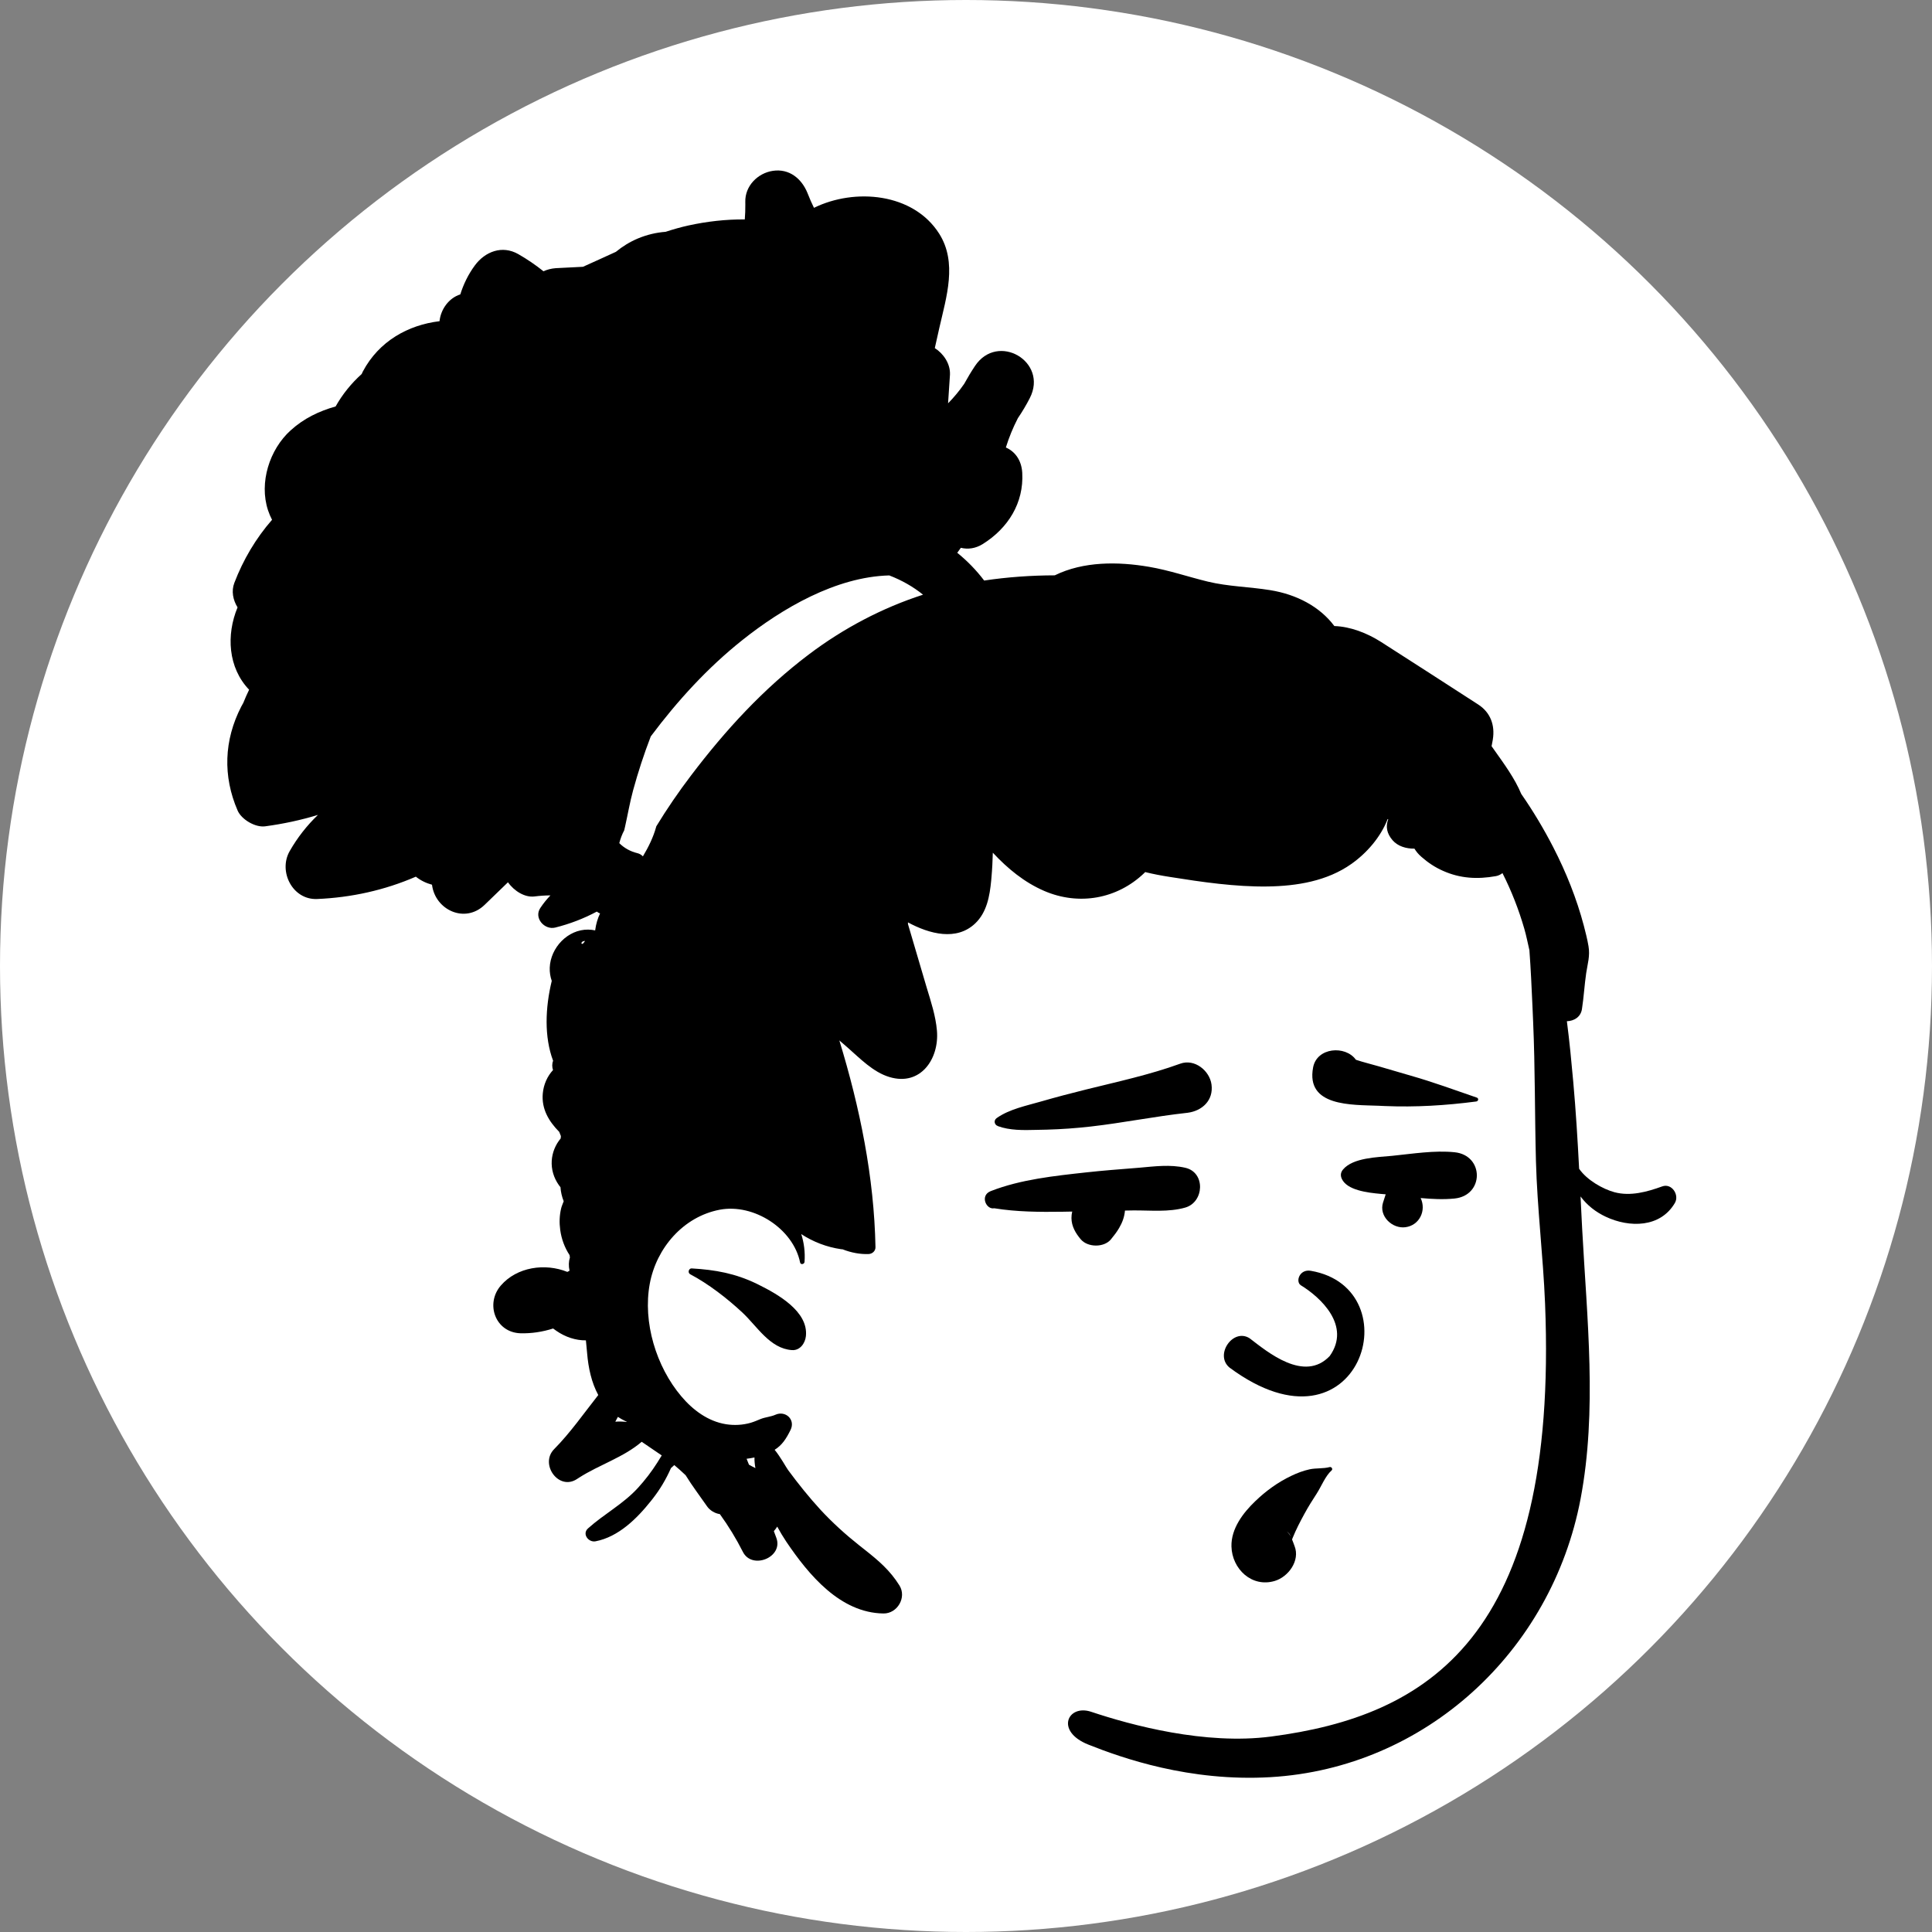 <svg width="68" height="68" viewBox="0 0 68 68" fill="none" xmlns="http://www.w3.org/2000/svg">
<rect x="0" y="0" width="68" height="68" fill="#808080" stroke="none"/>
<circle cx="34" cy="34" r="34" fill="white"/>
<path fill-rule="evenodd" clip-rule="evenodd" d="M27.201 6.013C27.777 5.927 28.211 6.283 28.418 6.787L28.429 6.814C28.495 6.985 28.569 7.151 28.649 7.315C30.088 6.609 32.143 6.79 33.054 8.221C33.704 9.242 33.308 10.455 33.062 11.538L32.902 12.252C33.213 12.45 33.447 12.804 33.436 13.171L33.435 13.2L33.369 14.195C33.577 13.985 33.767 13.755 33.936 13.511C34.053 13.297 34.18 13.086 34.315 12.883C35.113 11.682 36.905 12.725 36.246 14.011C36.12 14.259 35.978 14.494 35.825 14.72C35.653 15.054 35.512 15.397 35.403 15.75C35.715 15.886 35.954 16.187 35.98 16.642C36.038 17.703 35.481 18.589 34.594 19.146C34.333 19.31 34.064 19.341 33.819 19.281C33.776 19.339 33.733 19.397 33.692 19.456C34.046 19.743 34.365 20.07 34.639 20.433C35.464 20.31 36.294 20.252 37.124 20.25C38.138 19.753 39.352 19.764 40.442 19.95C41.144 20.069 41.817 20.302 42.508 20.47C43.236 20.646 43.975 20.652 44.711 20.772C45.639 20.923 46.453 21.351 46.965 22.035C47.527 22.052 48.118 22.282 48.608 22.594C49.75 23.322 50.885 24.06 52.023 24.793C52.46 25.074 52.623 25.523 52.543 26.024L52.538 26.056L52.499 26.264L52.589 26.391C52.938 26.884 53.317 27.399 53.542 27.942C53.96 28.544 54.337 29.174 54.671 29.824C55.121 30.698 55.492 31.624 55.744 32.575C55.806 32.815 55.869 33.057 55.91 33.303C55.969 33.649 55.879 33.917 55.829 34.249C55.767 34.67 55.745 35.097 55.679 35.519C55.635 35.799 55.398 35.936 55.149 35.944C55.242 36.656 55.31 37.372 55.374 38.083C55.465 39.099 55.527 40.118 55.58 41.137C55.855 41.536 56.417 41.852 56.823 41.962C57.386 42.113 57.975 41.949 58.506 41.757C58.84 41.636 59.114 42.056 58.952 42.337C58.44 43.218 57.345 43.215 56.517 42.825C56.166 42.66 55.858 42.421 55.63 42.111C55.644 42.406 55.659 42.702 55.674 42.998L55.688 43.267C55.856 46.404 56.22 49.649 55.631 52.755C54.61 58.136 50.157 62.232 44.718 62.55C41.864 62.717 39.487 61.874 38.306 61.404C37.124 60.934 37.583 59.975 38.404 60.249C39.817 60.721 42.413 61.425 44.737 61.121C50.214 60.405 54.858 57.668 54.381 45.878C54.313 44.206 54.105 42.534 54.06 40.862C54.017 39.227 54.033 37.592 53.961 35.959L53.937 35.401C53.908 34.75 53.878 34.096 53.83 33.444C53.771 33.191 53.722 32.935 53.65 32.687C53.455 32.013 53.199 31.357 52.882 30.731C52.812 30.784 52.733 30.823 52.648 30.837C52.002 30.953 51.395 30.921 50.79 30.651C50.508 30.527 50.259 30.361 50.027 30.156C49.916 30.06 49.842 29.966 49.784 29.869C49.492 29.874 49.199 29.786 49.015 29.575C48.806 29.335 48.771 29.088 48.853 28.858L48.862 28.835L48.841 28.828C48.594 29.467 48.102 30.029 47.562 30.409C46.709 31.012 45.642 31.186 44.618 31.201C43.488 31.218 42.296 31.044 41.181 30.866C40.886 30.82 40.594 30.766 40.306 30.694C40.295 30.706 40.284 30.719 40.272 30.73C39.315 31.646 37.968 31.881 36.754 31.358C36.053 31.056 35.464 30.57 34.944 30.012C34.936 30.304 34.922 30.596 34.896 30.885L34.886 31C34.834 31.538 34.734 32.109 34.327 32.498C33.67 33.128 32.715 32.875 31.957 32.465C31.958 32.485 31.958 32.505 31.958 32.526C32.163 33.222 32.368 33.919 32.574 34.616L32.618 34.765C32.768 35.26 32.932 35.755 32.977 36.273C33.063 37.263 32.405 38.24 31.305 37.908C30.728 37.735 30.265 37.249 29.822 36.861L29.542 36.619C30.265 38.983 30.767 41.431 30.814 43.898C30.816 44.032 30.701 44.133 30.574 44.138C30.276 44.15 29.957 44.091 29.657 43.972C29.64 43.971 29.623 43.971 29.606 43.968C29.095 43.894 28.621 43.709 28.202 43.437C28.299 43.743 28.342 44.072 28.317 44.415C28.31 44.498 28.18 44.527 28.161 44.435C27.92 43.248 26.531 42.351 25.333 42.578C24.048 42.823 23.101 43.928 22.869 45.187C22.62 46.539 23.096 48.102 23.979 49.145C24.384 49.626 24.919 50.027 25.553 50.128C25.843 50.174 26.144 50.158 26.426 50.076C26.546 50.04 26.658 49.991 26.772 49.944C26.939 49.877 27.133 49.866 27.29 49.795C27.647 49.635 28.005 49.964 27.825 50.329C27.667 50.648 27.526 50.864 27.265 51.028C27.476 51.286 27.668 51.646 27.739 51.742C28.102 52.232 28.471 52.695 28.884 53.144C29.305 53.598 29.765 54.014 30.25 54.398L30.454 54.559C30.922 54.93 31.329 55.274 31.659 55.806C31.919 56.226 31.582 56.796 31.095 56.789C29.57 56.768 28.462 55.428 27.672 54.258C27.56 54.09 27.454 53.913 27.356 53.732C27.32 53.789 27.281 53.842 27.237 53.891L27.324 54.125C27.582 54.813 26.47 55.263 26.147 54.621C25.912 54.155 25.64 53.711 25.337 53.292C25.158 53.267 24.983 53.158 24.886 53.018C24.64 52.662 24.364 52.301 24.131 51.922C24.002 51.799 23.869 51.681 23.733 51.566C23.694 51.601 23.654 51.635 23.616 51.672C23.445 52.06 23.235 52.415 22.974 52.749L22.918 52.82C22.418 53.45 21.766 54.095 20.96 54.249C20.714 54.296 20.478 53.99 20.696 53.795C21.26 53.288 21.927 52.942 22.447 52.376C22.703 52.097 22.939 51.79 23.141 51.469L23.187 51.394C23.221 51.339 23.255 51.284 23.291 51.227C23.056 51.068 22.821 50.907 22.586 50.746C21.94 51.298 21.098 51.551 20.383 52.008L20.312 52.054C19.666 52.487 18.985 51.531 19.503 51.006C20.074 50.429 20.551 49.742 21.057 49.101C20.819 48.663 20.707 48.145 20.664 47.621C20.648 47.472 20.635 47.324 20.622 47.176C20.259 47.181 19.894 47.057 19.585 46.843L19.468 46.759C19.093 46.879 18.699 46.937 18.322 46.927C17.435 46.901 17.072 45.888 17.627 45.247C18.193 44.592 19.184 44.449 19.969 44.767C19.994 44.754 20.02 44.74 20.046 44.725C20.008 44.553 20.016 44.397 20.059 44.26L20.047 44.176C19.874 43.912 19.761 43.609 19.718 43.29C19.683 43.037 19.69 42.786 19.749 42.536C19.768 42.453 19.809 42.367 19.84 42.28C19.776 42.119 19.738 41.952 19.727 41.785C19.709 41.764 19.691 41.742 19.674 41.718C19.285 41.171 19.364 40.513 19.734 40.07C19.736 40.042 19.739 40.014 19.742 39.986C19.721 39.937 19.701 39.888 19.683 39.838C19.32 39.472 19.055 39.033 19.104 38.488C19.133 38.167 19.265 37.879 19.464 37.663C19.429 37.559 19.426 37.438 19.468 37.337C19.15 36.49 19.191 35.471 19.42 34.524C19.369 34.38 19.343 34.224 19.349 34.059C19.375 33.356 19.983 32.71 20.703 32.719C20.79 32.72 20.871 32.731 20.949 32.747L20.95 32.731C20.978 32.52 21.036 32.325 21.12 32.15C21.079 32.135 21.04 32.113 21.006 32.085C20.545 32.331 20.056 32.519 19.544 32.647C19.168 32.742 18.782 32.314 19.016 31.96C19.125 31.796 19.244 31.649 19.374 31.515C19.19 31.515 19.004 31.528 18.815 31.552C18.477 31.596 18.099 31.365 17.879 31.053C17.606 31.318 17.331 31.583 17.057 31.848C16.363 32.52 15.314 32.026 15.205 31.139C14.998 31.084 14.806 30.99 14.636 30.856C13.542 31.331 12.364 31.592 11.16 31.642C10.295 31.678 9.79 30.671 10.194 29.96C10.466 29.483 10.802 29.054 11.191 28.682C10.588 28.866 9.966 28.999 9.331 29.084C8.987 29.13 8.502 28.846 8.364 28.53C7.839 27.318 7.883 26.054 8.489 24.874C8.512 24.828 8.538 24.783 8.564 24.738C8.626 24.581 8.695 24.427 8.768 24.276C8.024 23.499 7.959 22.345 8.361 21.378C8.2 21.117 8.138 20.803 8.247 20.518C8.559 19.7 9.008 18.944 9.575 18.295C9.521 18.19 9.473 18.079 9.433 17.959C9.114 16.991 9.483 15.822 10.229 15.148C10.697 14.723 11.236 14.468 11.812 14.306C12.054 13.877 12.366 13.491 12.729 13.165C12.743 13.134 12.757 13.103 12.773 13.072C13.338 12.008 14.367 11.437 15.47 11.305C15.513 10.889 15.793 10.491 16.201 10.362C16.314 10.002 16.481 9.658 16.711 9.345C17.073 8.853 17.675 8.621 18.242 8.944C18.552 9.121 18.85 9.324 19.129 9.548C19.254 9.49 19.396 9.452 19.556 9.439L19.596 9.437L20.519 9.39C20.905 9.219 21.291 9.039 21.677 8.864C21.909 8.673 22.168 8.513 22.451 8.394C22.771 8.26 23.098 8.184 23.427 8.159C23.693 8.072 23.962 7.995 24.235 7.935C24.877 7.795 25.548 7.717 26.214 7.723C26.228 7.551 26.235 7.376 26.233 7.2L26.232 7.111C26.217 6.545 26.669 6.093 27.201 6.013ZM26.555 51.298C26.463 51.317 26.371 51.333 26.278 51.344C26.306 51.414 26.334 51.483 26.361 51.552C26.436 51.594 26.512 51.635 26.588 51.672C26.565 51.545 26.552 51.416 26.555 51.298ZM21.748 49.869L21.686 49.984C21.676 50.003 21.666 50.021 21.657 50.039C21.788 50.029 21.921 50.032 22.052 50.047L22.052 50.033C22.035 50.027 22.018 50.022 22.002 50.014C21.912 49.971 21.828 49.922 21.748 49.869ZM24.346 44.644C25.174 44.692 25.875 44.819 26.628 45.181L26.692 45.213C27.358 45.543 28.458 46.153 28.365 47.028C28.339 47.277 28.158 47.539 27.874 47.519C27.095 47.466 26.649 46.68 26.122 46.19C25.59 45.696 24.936 45.188 24.291 44.848C24.2 44.8 24.236 44.649 24.335 44.644L24.346 44.644ZM20.593 33.119C20.394 33.126 20.461 33.319 20.563 33.158C20.571 33.145 20.581 33.131 20.593 33.119ZM31.299 20.253C29.42 20.303 27.53 21.412 26.123 22.533C24.899 23.508 23.841 24.668 22.905 25.919C22.665 26.541 22.458 27.177 22.283 27.817C22.168 28.24 22.096 28.668 22 29.095L21.97 29.225C21.894 29.367 21.838 29.519 21.797 29.676C21.968 29.847 22.189 29.97 22.432 30.028C22.511 30.047 22.576 30.087 22.628 30.141C22.824 29.814 22.995 29.468 23.095 29.102L23.099 29.085C23.475 28.468 23.885 27.869 24.324 27.292C25.534 25.697 26.867 24.243 28.47 23.033C29.685 22.116 31.044 21.398 32.488 20.931C32.135 20.646 31.733 20.42 31.299 20.253Z" fill="black"/>
<path fill-rule="evenodd" clip-rule="evenodd" d="M46.8 51.636C46.865 51.619 46.922 51.706 46.868 51.754C46.648 51.949 46.508 52.313 46.348 52.562C46.195 52.798 46.047 53.031 45.913 53.279C45.762 53.556 45.617 53.832 45.499 54.125L45.476 54.184C45.511 54.267 45.539 54.35 45.559 54.404L45.565 54.419C45.765 54.931 45.345 55.5 44.87 55.643C44.059 55.888 43.362 55.221 43.343 54.429C43.328 53.805 43.75 53.25 44.18 52.838C44.555 52.477 44.976 52.17 45.447 51.946C45.654 51.846 45.87 51.764 46.095 51.715C46.326 51.666 46.574 51.697 46.8 51.636ZM45.271 53.896C45.33 53.924 45.381 53.992 45.424 54.073C45.402 54.005 45.358 53.937 45.271 53.896ZM45.778 45.233C46.485 45.663 47.561 46.664 46.801 47.729C45.907 48.667 44.619 47.591 43.984 47.104C43.395 46.727 42.734 47.697 43.28 48.138C47.867 51.533 49.728 45.346 46.136 44.728C45.74 44.66 45.593 45.101 45.778 45.233ZM39.971 41.11L40.096 41.1C40.637 41.052 41.186 40.979 41.719 41.102C42.437 41.266 42.384 42.31 41.719 42.502C41.134 42.671 40.484 42.597 39.88 42.603C39.785 42.604 39.69 42.607 39.595 42.608C39.576 42.834 39.502 43.029 39.388 43.224C39.307 43.364 39.203 43.497 39.101 43.621C38.858 43.916 38.285 43.909 38.04 43.621C37.859 43.407 37.714 43.162 37.712 42.873C37.711 42.799 37.72 42.72 37.738 42.643L37.408 42.649C36.6 42.661 35.786 42.656 34.993 42.527C34.711 42.586 34.48 42.077 34.869 41.924C35.928 41.51 37.111 41.388 38.234 41.264C38.812 41.2 39.392 41.156 39.971 41.11ZM48.991 40.682L49.02 40.679C49.72 40.608 50.493 40.483 51.195 40.555C52.243 40.661 52.241 42.078 51.195 42.184C50.81 42.223 50.406 42.204 50.002 42.167C50.209 42.605 49.964 43.127 49.467 43.194C49.005 43.256 48.526 42.807 48.678 42.326L48.685 42.305C48.714 42.221 48.741 42.128 48.772 42.036L48.605 42.022C48.105 41.977 47.412 41.887 47.228 41.493C47.173 41.374 47.185 41.263 47.271 41.162C47.621 40.745 48.484 40.731 48.991 40.682ZM41.541 37.438C42.048 37.254 42.575 37.685 42.641 38.171C42.716 38.73 42.312 39.099 41.801 39.166L41.775 39.169C40.645 39.293 39.524 39.521 38.393 39.65C37.879 39.708 37.361 39.746 36.844 39.76L36.474 39.768C36.021 39.78 35.536 39.79 35.117 39.634L35.119 39.631C35.008 39.599 34.957 39.439 35.081 39.352C35.526 39.037 36.126 38.918 36.644 38.768C37.165 38.618 37.69 38.479 38.217 38.349C39.322 38.075 40.47 37.827 41.541 37.438ZM46.217 37.569C46.351 36.861 47.355 36.785 47.723 37.3C47.962 37.382 48.311 37.467 48.527 37.531C48.904 37.643 49.281 37.754 49.66 37.862C50.443 38.085 51.207 38.367 51.977 38.631C52.056 38.658 52.034 38.759 51.958 38.769C50.883 38.909 49.827 38.974 48.746 38.929L48.524 38.919C47.572 38.882 45.955 38.953 46.217 37.569Z" fill="black"/>
</svg>
